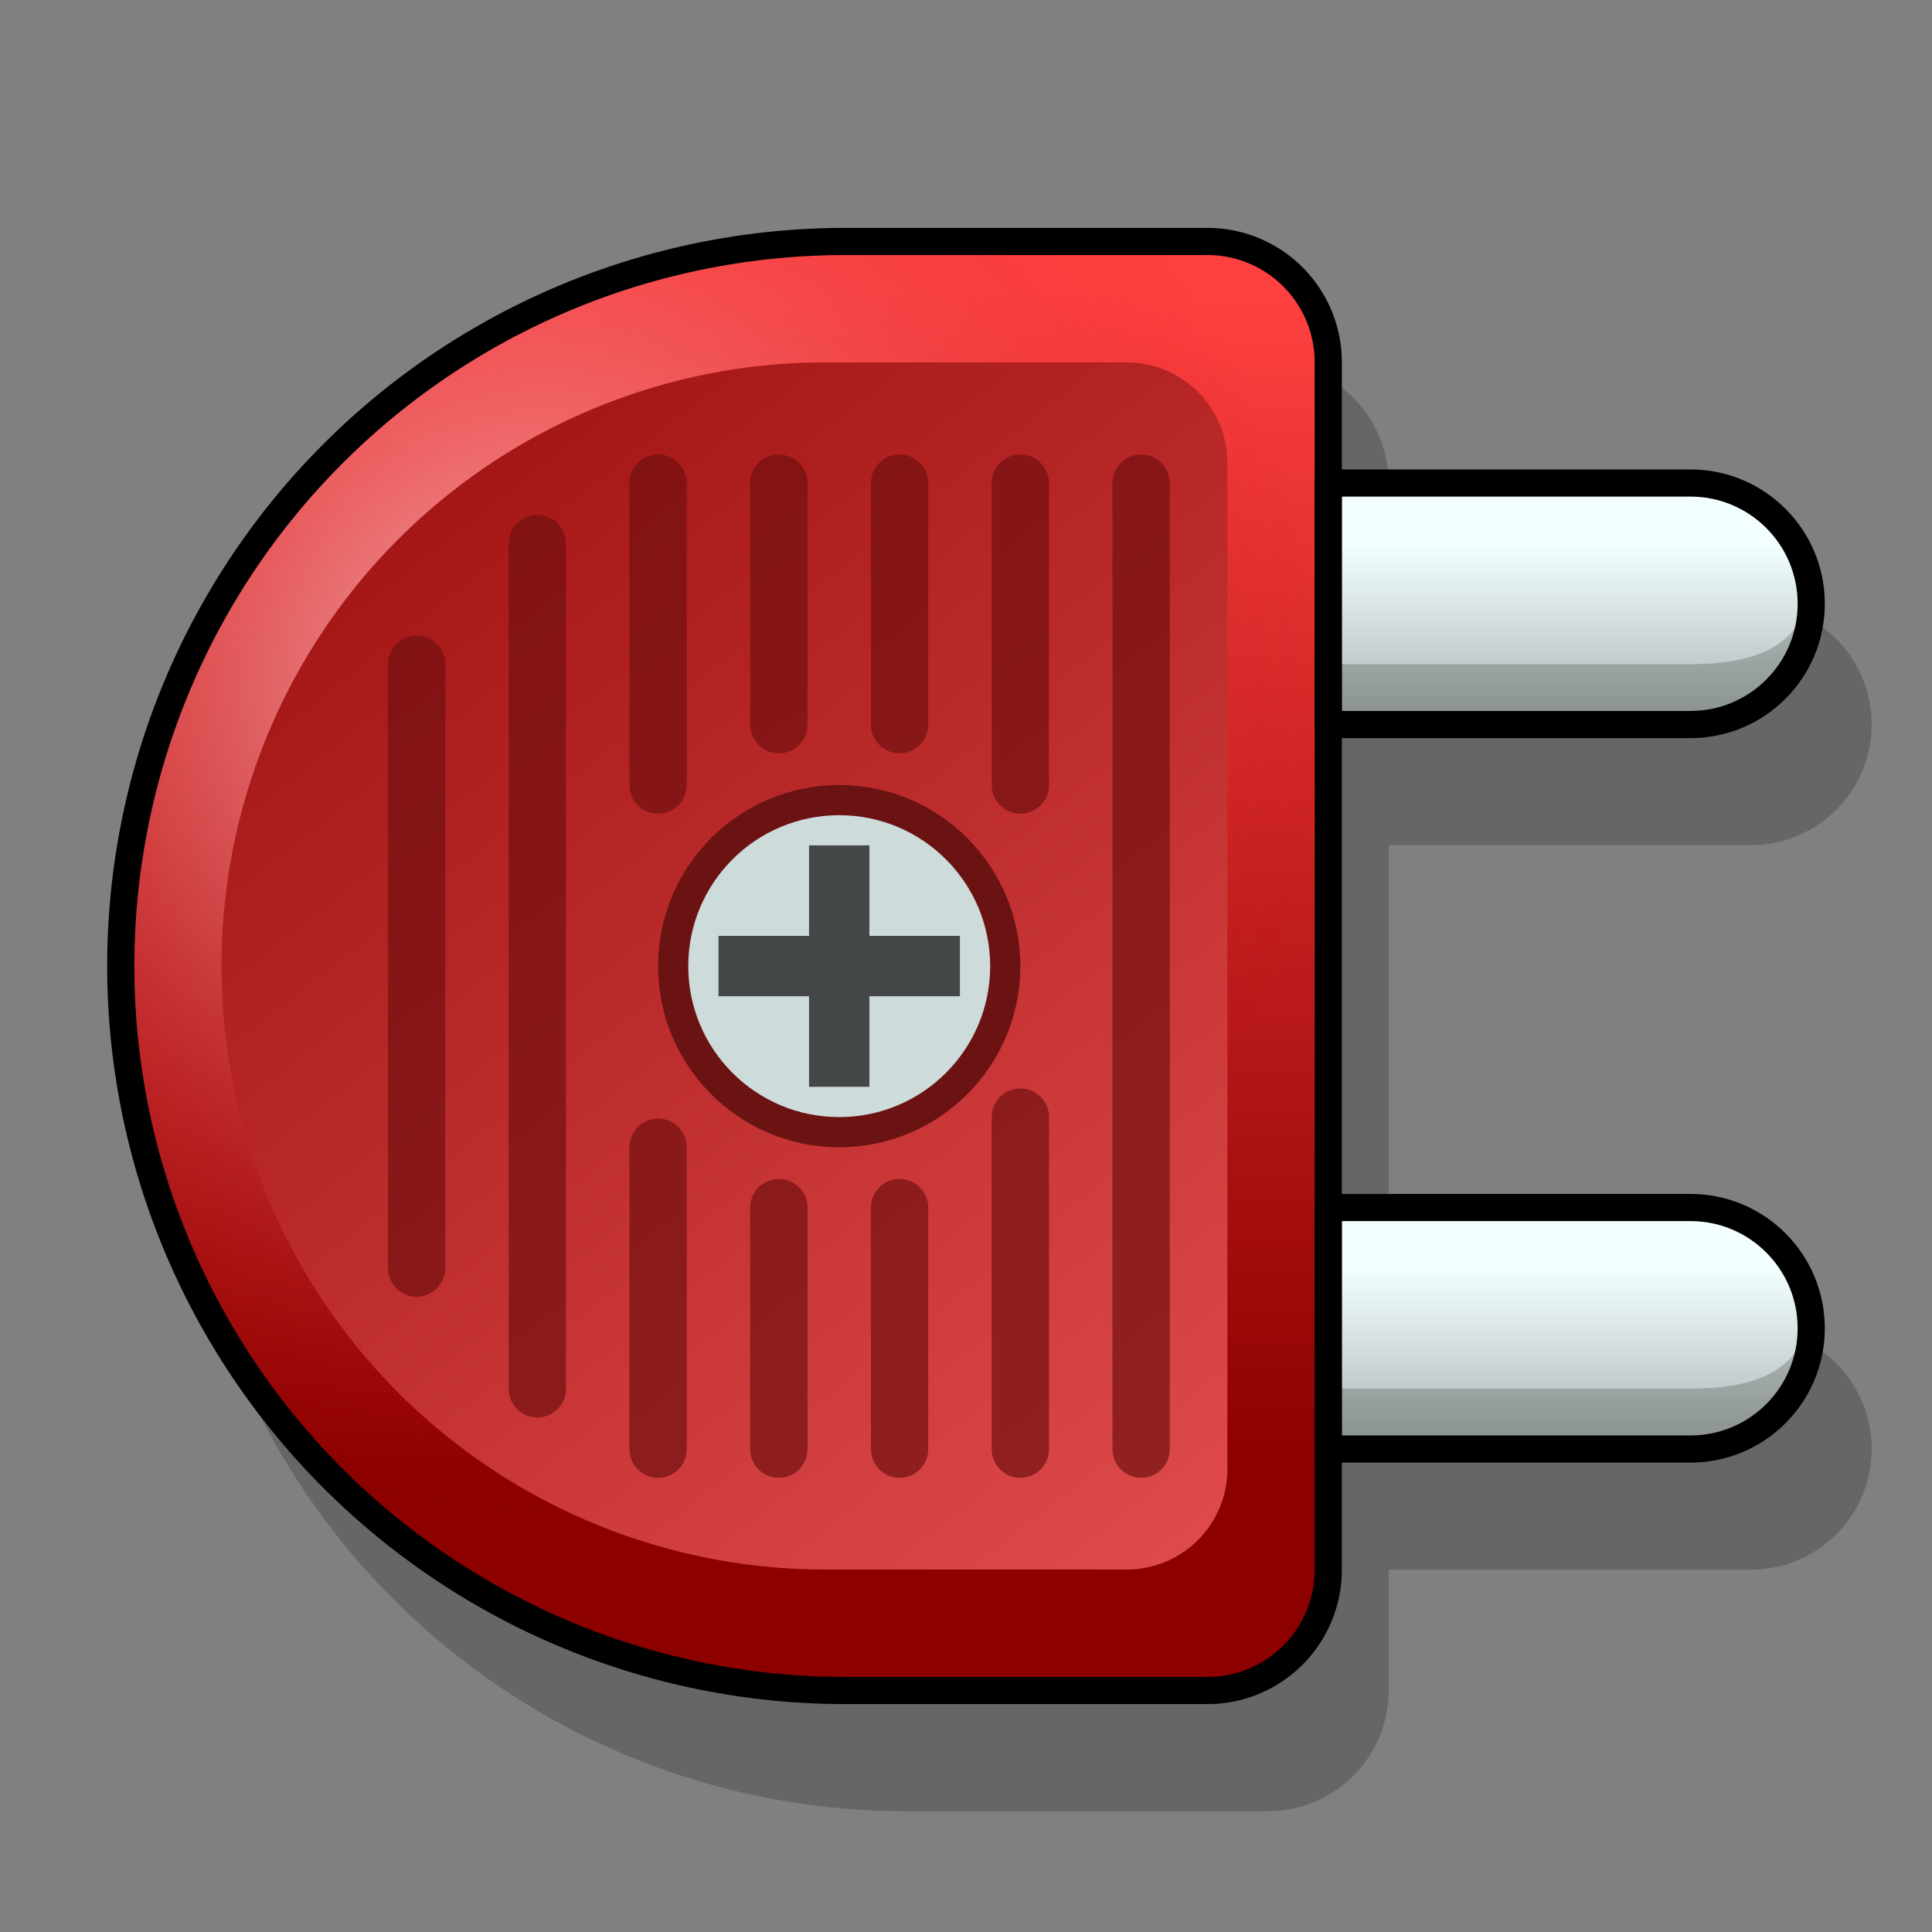 <?xml version="1.0" encoding="UTF-8" standalone="no"?>
<svg
   width="128"
   height="128"
   viewBox="0 0 33.867 33.867"
   version="1.1"
   id="svg958"
   inkscape:version="1.3 (0e150ed6c4, 2023-07-21)"
   sodipodi:docname="inode-socket.svg"
   xmlns:inkscape="http://www.inkscape.org/namespaces/inkscape"
   xmlns:sodipodi="http://sodipodi.sourceforge.net/DTD/sodipodi-0.dtd"
   xmlns:xlink="http://www.w3.org/1999/xlink"
   xmlns="http://www.w3.org/2000/svg"
   xmlns:svg="http://www.w3.org/2000/svg"
   xmlns:rdf="http://www.w3.org/1999/02/22-rdf-syntax-ns#"
   xmlns:cc="http://creativecommons.org/ns#"
   xmlns:dc="http://purl.org/dc/elements/1.1/">
  <rect x="0" y="0" width="33.867" height="33.867" fill="#808080" stroke="none"/>
  <defs
     id="defs952">
    <inkscape:path-effect
       effect="fillet_chamfer"
       id="path-effect12"
       is_visible="true"
       lpeversion="1"
       nodesatellites_param="F,0,0,1,0,0,0,1 @ F,0,0,1,0,1.058,0,1 @ F,0,0,1,0,1.058,0,1 @ F,0,0,1,0,0,0,1"
       radius="0"
       unit="px"
       method="auto"
       mode="F"
       chamfer_steps="1"
       flexible="false"
       use_knot_distance="true"
       apply_no_radius="true"
       apply_with_radius="true"
       only_selected="false"
       hide_knots="false" />
    <inkscape:path-effect
       effect="fillet_chamfer"
       id="path-effect11"
       is_visible="true"
       lpeversion="1"
       nodesatellites_param="F,0,0,1,0,0,0,1 @ F,0,0,1,0,1.058,0,1 @ F,0,0,1,0,1.058,0,1 @ F,0,0,1,0,0,0,1"
       radius="0"
       unit="px"
       method="auto"
       mode="F"
       chamfer_steps="1"
       flexible="false"
       use_knot_distance="true"
       apply_no_radius="true"
       apply_with_radius="true"
       only_selected="false"
       hide_knots="false" />
    <inkscape:path-effect
       effect="fillet_chamfer"
       id="path-effect10"
       is_visible="true"
       lpeversion="1"
       nodesatellites_param="F,0,0,1,0,1.588,0,1 @ F,0,0,1,0,0,0,1 @ F,0,0,1,0,0,0,1 @ F,0,0,1,0,1.587,0,1"
       radius="0"
       unit="px"
       method="auto"
       mode="F"
       chamfer_steps="1"
       flexible="false"
       use_knot_distance="true"
       apply_no_radius="true"
       apply_with_radius="true"
       only_selected="false"
       hide_knots="false" />
    <inkscape:path-effect
       effect="fillet_chamfer"
       id="path-effect9"
       is_visible="true"
       lpeversion="1"
       nodesatellites_param="F,0,0,1,0,0,0,1 @ F,0,0,1,0,0,0,1 @ F,0,0,1,0,0,0,1 @ F,0,0,1,0,0,0,1"
       radius="0"
       unit="px"
       method="auto"
       mode="F"
       chamfer_steps="1"
       flexible="false"
       use_knot_distance="true"
       apply_no_radius="true"
       apply_with_radius="true"
       only_selected="false"
       hide_knots="false" />
    <inkscape:path-effect
       effect="fillet_chamfer"
       id="path-effect8"
       is_visible="true"
       lpeversion="1"
       nodesatellites_param="F,0,0,1,0,0,0,1 @ F,0,0,1,0,0,0,1 @ F,0,0,1,0,0,0,1 @ F,0,0,1,0,0,0,1"
       radius="0"
       unit="px"
       method="auto"
       mode="F"
       chamfer_steps="1"
       flexible="false"
       use_knot_distance="true"
       apply_no_radius="true"
       apply_with_radius="true"
       only_selected="false"
       hide_knots="false" />
    <inkscape:path-effect
       effect="fillet_chamfer"
       id="path-effect7"
       is_visible="true"
       lpeversion="1"
       nodesatellites_param="F,0,0,1,0,5.292,0,1 @ F,0,0,1,0,1.058,0,1 @ F,0,0,1,0,1.058,0,1 @ F,0,0,1,0,5.292,0,1"
       radius="0"
       unit="px"
       method="auto"
       mode="F"
       chamfer_steps="1"
       flexible="false"
       use_knot_distance="true"
       apply_no_radius="true"
       apply_with_radius="true"
       only_selected="false"
       hide_knots="false" />
    <linearGradient
       id="linearGradient25"
       inkscape:collect="always">
      <stop
         style="stop-color:#ffffcd;stop-opacity:1;"
         offset="0"
         id="stop25" />
      <stop
         style="stop-color:#b4bca4;stop-opacity:1;"
         offset="1"
         id="stop26" />
    </linearGradient>
    <inkscape:path-effect
       effect="perspective-envelope"
       up_left_point="-28.294,13.03"
       up_right_point="-8.093,15.195"
       down_left_point="-34.511,36.86"
       down_right_point="-11.61,42.619"
       id="path-effect19"
       is_visible="true"
       lpeversion="1"
       deform_type="perspective"
       horizontal_mirror="false"
       vertical_mirror="false"
       overflow_perspective="false" />
    <linearGradient
       id="linearGradient16"
       inkscape:collect="always">
      <stop
         style="stop-color:#ffffff;stop-opacity:0.716;"
         offset="0"
         id="stop15" />
      <stop
         style="stop-color:#ca0009;stop-opacity:0;"
         offset="1"
         id="stop16" />
    </linearGradient>
    <linearGradient
       id="linearGradient12"
       inkscape:collect="always">
      <stop
         style="stop-color:#cc000b;stop-opacity:1;"
         offset="0"
         id="stop12" />
      <stop
         style="stop-color:#800006;stop-opacity:1;"
         offset="1"
         id="stop13" />
    </linearGradient>
    <linearGradient
       id="linearGradient11"
       inkscape:collect="always">
      <stop
         style="stop-color:#f3ffff;stop-opacity:1;"
         offset="0"
         id="stop10" />
      <stop
         style="stop-color:#aab2b2;stop-opacity:1;"
         offset="1"
         id="stop11" />
    </linearGradient>
    <inkscape:path-effect
       effect="fillet_chamfer"
       id="path-effect6"
       is_visible="true"
       lpeversion="1"
       nodesatellites_param="F,0,0,1,0,1.587,0,1 @ F,0,0,1,0,0,0,1 @ F,0,0,1,0,0,0,1 @ F,0,0,1,0,1.587,0,1"
       radius="0"
       unit="px"
       method="auto"
       mode="F"
       chamfer_steps="1"
       flexible="false"
       use_knot_distance="true"
       apply_no_radius="true"
       apply_with_radius="true"
       only_selected="false"
       hide_knots="false" />
    <inkscape:path-effect
       effect="fillet_chamfer"
       id="path-effect5"
       is_visible="true"
       lpeversion="1"
       nodesatellites_param="F,0,0,1,0,0,0,1 @ F,0,0,1,0,1.058,0,1 @ F,0,0,1,0,1.058,0,1 @ F,0,0,1,0,0,0,1"
       radius="0"
       unit="px"
       method="auto"
       mode="F"
       chamfer_steps="1"
       flexible="false"
       use_knot_distance="true"
       apply_no_radius="true"
       apply_with_radius="true"
       only_selected="false"
       hide_knots="false" />
    <inkscape:path-effect
       effect="fillet_chamfer"
       id="path-effect4"
       is_visible="true"
       lpeversion="1"
       nodesatellites_param="F,0,0,1,0,0,0,1 @ F,0,0,1,0,0,0,1 @ F,0,0,1,0,0,0,1 @ F,0,0,1,0,0,0,1 @ F,0,0,1,0,0,0,1 @ F,0,0,1,0,0,0,1"
       radius="0"
       unit="px"
       method="auto"
       mode="F"
       chamfer_steps="1"
       flexible="false"
       use_knot_distance="true"
       apply_no_radius="true"
       apply_with_radius="true"
       only_selected="false"
       hide_knots="false" />
    <inkscape:path-effect
       effect="fillet_chamfer"
       id="path-effect3"
       is_visible="true"
       lpeversion="1"
       nodesatellites_param="F,0,0,1,0,0,0,1 @ F,0,0,1,0,0,0,1 @ F,0,0,1,0,0,0,1 @ F,0,0,1,0,0,0,1 @ F,0,0,1,0,0,0,1 @ F,0,0,1,0,0,0,1 @ F,0,0,1,0,0,0,1"
       radius="0"
       unit="px"
       method="auto"
       mode="F"
       chamfer_steps="1"
       flexible="false"
       use_knot_distance="true"
       apply_no_radius="true"
       apply_with_radius="true"
       only_selected="false"
       hide_knots="false" />
    <inkscape:path-effect
       effect="fillet_chamfer"
       id="path-effect2"
       is_visible="true"
       lpeversion="1"
       nodesatellites_param="F,0,0,1,0,0,0,1 @ F,0,0,1,0,1.058,0,1 @ F,0,0,1,0,1.058,0,1 @ F,0,0,1,0,0,0,1"
       radius="0"
       unit="px"
       method="auto"
       mode="F"
       chamfer_steps="1"
       flexible="false"
       use_knot_distance="true"
       apply_no_radius="true"
       apply_with_radius="true"
       only_selected="false"
       hide_knots="false" />
    <inkscape:path-effect
       effect="fillet_chamfer"
       id="path-effect1"
       is_visible="true"
       lpeversion="1"
       nodesatellites_param="F,0,0,1,0,1.058,0,1 @ F,0,0,1,0,5.292,0,1 @ F,0,0,1,0,5.292,0,1 @ F,0,0,1,0,1.058,0,1"
       radius="0"
       unit="px"
       method="auto"
       mode="F"
       chamfer_steps="1"
       flexible="false"
       use_knot_distance="true"
       apply_no_radius="true"
       apply_with_radius="true"
       only_selected="false"
       hide_knots="false" />
    <linearGradient
       id="linearGradient1617"
       inkscape:collect="always">
      <stop
         id="stop1613"
         offset="0"
         style="stop-color:#ffffe8;stop-opacity:1" />
      <stop
         id="stop1615"
         offset="1"
         style="stop-color:#ffe896;stop-opacity:1" />
    </linearGradient>
    <inkscape:path-effect
       effect="perspective-envelope"
       up_left_point="-30.692,2.117"
       up_right_point="-5.292,2.117"
       down_left_point="-30.692,31.75"
       down_right_point="-5.292,31.75"
       id="path-effect16-5"
       is_visible="true"
       lpeversion="1"
       deform_type="perspective"
       horizontal_mirror="false"
       vertical_mirror="false"
       overflow_perspective="false" />
    <radialGradient
       inkscape:collect="always"
       xlink:href="#linearGradient16"
       id="radialGradient46"
       gradientUnits="userSpaceOnUse"
       gradientTransform="matrix(0.364,-1.3747551e-8,1.6115395e-8,0.364,-19.172,-26.372)"
       cx="-22.684"
       cy="20.501"
       fx="-22.684"
       fy="20.501"
       r="5.821" />
    <radialGradient
       inkscape:collect="always"
       xlink:href="#linearGradient25"
       id="radialGradient47"
       gradientUnits="userSpaceOnUse"
       gradientTransform="matrix(1.71,0.326,-0.19,1,-45.293,-35.321)"
       cx="9.151"
       cy="14.688"
       fx="9.151"
       fy="14.688"
       r="1.425" />
    <linearGradient
       inkscape:collect="always"
       xlink:href="#linearGradient11"
       id="linearGradient47"
       gradientUnits="userSpaceOnUse"
       gradientTransform="translate(-4.019,-42.388)"
       x1="-14.817"
       y1="30.692"
       x2="-14.817"
       y2="32.808" />
    <linearGradient
       inkscape:collect="always"
       xlink:href="#linearGradient11"
       id="linearGradient48"
       gradientUnits="userSpaceOnUse"
       gradientTransform="translate(-4.019,-42.388)"
       x1="-14.817"
       y1="23.283"
       x2="-14.817"
       y2="25.4" />
    <linearGradient
       inkscape:collect="always"
       xlink:href="#linearGradient12"
       id="linearGradient49"
       gradientUnits="userSpaceOnUse"
       gradientTransform="translate(-4.019,-42.388)"
       x1="-25.4"
       y1="23.283"
       x2="-16.933"
       y2="33.867" />
    <linearGradient
       inkscape:collect="always"
       xlink:href="#linearGradient1617"
       id="linearGradient50"
       gradientUnits="userSpaceOnUse"
       gradientTransform="matrix(0.979,0,0,0.979,-41.109,-31.959)"
       x1="10.583"
       y1="3.175"
       x2="25.4"
       y2="30.692" />
    <linearGradient
       inkscape:collect="always"
       xlink:href="#linearGradient12-9"
       id="linearGradient17"
       x1="-10.279"
       y1="10.487"
       x2="-10.279"
       y2="20.83"
       gradientUnits="userSpaceOnUse"
       gradientTransform="matrix(2,0,0,2,38.1,-15.875)" />
    <linearGradient
       id="linearGradient12-9"
       inkscape:collect="always">
      <stop
         style="stop-color:#ff4040;stop-opacity:1;"
         offset="0"
         id="stop12-1" />
      <stop
         style="stop-color:#8c0000;stop-opacity:1;"
         offset="1"
         id="stop13-2" />
    </linearGradient>
    <linearGradient
       inkscape:collect="always"
       xlink:href="#linearGradient11"
       id="linearGradient21"
       x1="-4.022"
       y1="12.701"
       x2="-4.022"
       y2="14.289"
       gradientUnits="userSpaceOnUse"
       gradientTransform="matrix(2,0,0,2,38.1,-15.875)" />
    <linearGradient
       inkscape:collect="always"
       xlink:href="#linearGradient11"
       id="linearGradient24"
       x1="-4.022"
       y1="19.051"
       x2="-4.022"
       y2="20.639"
       gradientUnits="userSpaceOnUse"
       gradientTransform="matrix(2,0,0,2,38.1,-15.875)" />
    <radialGradient
       inkscape:collect="always"
       xlink:href="#linearGradient16"
       id="radialGradient19"
       cx="27"
       cy="28.667"
       fx="27"
       fy="28.667"
       r="10"
       gradientTransform="matrix(1.376,2.9297136e-7,3.1150344e-8,1.376,-27.623,-26.741)"
       gradientUnits="userSpaceOnUse" />
    <linearGradient
       inkscape:collect="always"
       xlink:href="#linearGradient26"
       id="linearGradient28"
       x1="7.219"
       y1="8.614"
       x2="17.325"
       y2="21.522"
       gradientUnits="userSpaceOnUse"
       gradientTransform="matrix(2.415,0,0,2.415,-16.818,-18.843)" />
    <linearGradient
       id="linearGradient26"
       inkscape:collect="always">
      <stop
         style="stop-color:#8c0000;stop-opacity:1;"
         offset="0"
         id="stop27" />
      <stop
         style="stop-color:#f15b5c;stop-opacity:1;"
         offset="1"
         id="stop28" />
    </linearGradient>
  </defs>
  <sodipodi:namedview
     inkscape:bbox-nodes="true"
     inkscape:snap-bbox-edge-midpoints="false"
     inkscape:bbox-paths="false"
     inkscape:snap-bbox="true"
     inkscape:snap-grids="false"
     units="px"
     showgrid="false"
     inkscape:document-rotation="0"
     inkscape:current-layer="layer1"
     inkscape:document-units="px"
     inkscape:cy="1.0970869"
     inkscape:cx="-26.988337"
     inkscape:zoom="2.2787621"
     inkscape:pageshadow="2"
     inkscape:pageopacity="0.0"
     borderopacity="1.0"
     bordercolor="#666666"
     pagecolor="#ffffff"
     id="base"
     inkscape:pagecheckerboard="0"
     showguides="false"
     inkscape:guide-bbox="true"
     guidetolerance="10000"
     inkscape:snap-tangential="true"
     inkscape:snap-perpendicular="true"
     inkscape:window-width="1920"
     inkscape:window-height="1093"
     inkscape:window-x="0"
     inkscape:window-y="0"
     inkscape:window-maximized="1"
     inkscape:snap-to-guides="false"
     inkscape:snap-intersection-paths="false"
     inkscape:snap-bbox-midpoints="false"
     inkscape:snap-nodes="true"
     inkscape:object-paths="false"
     inkscape:showpageshadow="2"
     inkscape:deskcolor="#d1d1d1">
    <inkscape:grid
       id="grid1521"
       type="xygrid"
       empcolor="#ff2624"
       empopacity="0.2"
       originx="0"
       originy="0"
       spacingy="0.265"
       spacingx="0.265"
       units="px"
       visible="false"
       empspacing="4" />
    <sodipodi:guide
       position="6.536,12.172"
       orientation="0,-1"
       id="guide846"
       inkscape:locked="false" />
    <sodipodi:guide
       position="4.763,13.799"
       orientation="1,0"
       id="guide848"
       inkscape:locked="false" />
    <sodipodi:guide
       position="4.763,29.105"
       orientation="0,-1"
       id="guide1"
       inkscape:locked="false" />
    <sodipodi:guide
       position="21.696,30.956"
       orientation="1,0"
       id="guide2"
       inkscape:locked="false" />
  </sodipodi:namedview>
  <g
     id="layer1"
     inkscape:groupmode="layer"
     inkscape:label="Layer 1">
    <path
       id="path1"
       style="fill:#000000;fill-opacity:0.2;fill-rule:evenodd;stroke:none;stroke-width:0.423;stroke-linejoin:round;paint-order:fill markers stroke"
       d="M 15.875,6.35 A 12.7,12.7 0 0 0 3.175,19.05 12.7,12.7 0 0 0 15.875,31.75 h 6.35 a 2.117,2.117 0 0 0 2.117,-2.117 v -2.117 h 6.35 c 1.169,0 2.117,-0.948 2.117,-2.117 0,-1.169 -0.948,-2.117 -2.117,-2.117 h -6.35 v -8.467 h 6.35 c 1.169,0 2.117,-0.948 2.117,-2.117 0,-1.169 -0.948,-2.117 -2.117,-2.117 h -6.35 V 8.467 A 2.117,2.117 0 0 0 22.225,6.35 Z" />
    <path
       sodipodi:nodetypes="ccccc"
       id="path33"
       d="m -31.784,-29.887 20.2,2.166 -3.517,27.424 -22.9,-5.76 z"
       style="fill:url(#linearGradient50);fill-opacity:1;stroke:none;stroke-width:0.44;stroke-linecap:butt;stroke-linejoin:miter;stroke-miterlimit:4;stroke-dasharray:none;stroke-opacity:1" />
    <path
       id="path34"
       style="fill:#000000;fill-opacity:0.2;fill-rule:evenodd;stroke:none;stroke-width:0.238;stroke-linejoin:round;paint-order:fill markers stroke"
       d="m -24.478,-21.17 c -2.111,0.007 -4.045,1.527 -4.542,3.686 l -1.254,-0.217 c -0.685,-0.118 -1.378,0.366 -1.555,1.087 -0.179,0.727 0.233,1.427 0.927,1.558 l 1.269,0.239 c -0.582,2.532 0.902,5.067 3.394,5.605 l 4.694,1.014 c 0.533,0.115 1.046,-0.247 1.14,-0.807 l 0.17,-1.004 2.937,0.602 c 0.551,0.113 1.066,-0.253 1.148,-0.813 0.081,-0.557 -0.297,-1.092 -0.842,-1.197 l -2.908,-0.564 0.804,-4.742 2.839,0.476 c 0.532,0.089 1.027,-0.26 1.103,-0.777 0.075,-0.514 -0.293,-0.996 -0.82,-1.08 l -2.812,-0.444 0.152,-0.897 c 0.083,-0.491 -0.258,-0.948 -0.76,-1.023 l -4.424,-0.655 c -0.221,-0.033 -0.441,-0.048 -0.659,-0.048 z" />
    <path
       style="fill:url(#linearGradient49);fill-opacity:1;stroke:none;stroke-width:0.265px;stroke-linecap:butt;stroke-linejoin:miter;stroke-opacity:1"
       d="m -20.663,-21.489 -4.424,-0.655 c -2.355,-0.349 -4.653,1.257 -5.201,3.639 l -0.614,2.668 c -0.582,2.532 0.903,5.067 3.394,5.605 l 4.694,1.014 c 0.533,0.115 1.045,-0.247 1.14,-0.806 l 1.77,-10.441 c 0.083,-0.491 -0.258,-0.948 -0.76,-1.023 z"
       id="path35"
       sodipodi:nodetypes="cccccsssc" />
    <path
       id="path36"
       style="fill:url(#linearGradient48);fill-rule:evenodd;stroke:none;stroke-width:0.238;stroke-linejoin:round;paint-order:fill markers stroke"
       d="m -20.055,-19.569 2.812,0.444 c 0.527,0.083 0.895,0.565 0.82,1.08 -0.076,0.517 -0.571,0.867 -1.103,0.777 l -2.839,-0.476 z"
       sodipodi:nodetypes="cccccc" />
    <path
       id="path37"
       style="fill:url(#linearGradient47);fill-opacity:1;fill-rule:evenodd;stroke:none;stroke-width:0.238;stroke-linejoin:round;paint-order:fill markers stroke"
       d="m -21.168,-13.003 2.908,0.564 c 0.545,0.106 0.924,0.641 0.842,1.198 v 2e-6 c -0.082,0.561 -0.598,0.926 -1.148,0.813 l -2.937,-0.601 z"
       sodipodi:nodetypes="ccccccc" />
    <path
       id="path38"
       style="fill:url(#radialGradient47);fill-opacity:1;fill-rule:evenodd;stroke:none;stroke-width:0.238;stroke-linejoin:round;paint-order:fill markers stroke"
       d="m -31.542,-18.723 1.254,0.217 -0.614,2.668 -1.269,-0.239 c -0.693,-0.131 -1.105,-0.83 -0.927,-1.558 0.177,-0.721 0.871,-1.206 1.556,-1.088 z"
       sodipodi:nodetypes="cccccc" />
    <path
       style="fill:url(#radialGradient46);stroke:none;stroke-width:0.265px;stroke-linecap:butt;stroke-linejoin:miter;stroke-opacity:1"
       d="m -20.663,-21.489 -4.424,-0.655 c -2.355,-0.349 -4.653,1.257 -5.201,3.639 l -0.614,2.668 c -0.582,2.532 0.903,5.067 3.394,5.605 l 4.694,1.014 c 0.533,0.115 1.045,-0.247 1.14,-0.806 l 1.77,-10.441 c 0.083,-0.491 -0.258,-0.948 -0.76,-1.023 z"
       id="path39"
       sodipodi:nodetypes="cccccsssc" />
    <path
       id="path40"
       style="fill:#000000;fill-opacity:0.2;stroke:none;stroke-width:0.265px;stroke-linecap:butt;stroke-linejoin:miter;stroke-opacity:1"
       d="m -19.903,-20.467 -2.124,9.588 c 0,0 -0.217,1.256 -1.177,1.051 l -4.204,-0.896 c -1.808,-0.385 -2.587,-1.046 -2.593,-1.054 0.612,0.761 1.469,1.323 2.494,1.544 l 4.694,1.014 c 0.533,0.115 1.045,-0.247 1.14,-0.806 z"
       sodipodi:nodetypes="cccccsssc" />
    <path
       style="fill:#000000;fill-opacity:0.2;stroke:none;stroke-width:0.265px;stroke-linecap:butt;stroke-linejoin:miter;stroke-opacity:1"
       d="m -17.418,-11.241 c -0.037,0.253 -0.612,0.66 -1.11,0.559 l -2.933,-0.597 -0.042,0.249 2.937,0.601 c 0.551,0.113 1.066,-0.252 1.148,-0.813 z"
       id="path41"
       sodipodi:nodetypes="ccccsc" />
    <path
       style="fill:#000000;fill-opacity:0.2;stroke:none;stroke-width:0.265px;stroke-linecap:butt;stroke-linejoin:miter;stroke-opacity:1"
       d="m -16.423,-18.046 c -0.034,0.234 -0.586,0.623 -1.067,0.543 l -2.835,-0.472 -0.039,0.23 2.839,0.476 c 0.532,0.089 1.027,-0.26 1.103,-0.777 z"
       id="path42" />
    <path
       id="path43"
       style="fill:none;fill-rule:evenodd;stroke:#000000;stroke-width:0.212;stroke-linejoin:round;stroke-dasharray:none;stroke-opacity:1;paint-order:fill markers stroke"
       d="m -20.055,-19.569 2.812,0.444 c 0.527,0.083 0.895,0.565 0.82,1.08 -0.076,0.517 -0.571,0.867 -1.103,0.777 l -2.839,-0.476 z"
       sodipodi:nodetypes="cccccc" />
    <path
       id="path44"
       style="fill:none;fill-opacity:1;fill-rule:evenodd;stroke:#000000;stroke-width:0.212;stroke-linejoin:round;stroke-dasharray:none;stroke-opacity:1;paint-order:fill markers stroke"
       d="m -21.168,-13.003 2.908,0.564 c 0.545,0.106 0.924,0.641 0.842,1.198 v 2e-6 c -0.082,0.561 -0.598,0.926 -1.148,0.813 l -2.937,-0.601 z"
       sodipodi:nodetypes="ccccccc" />
    <path
       id="path45"
       style="fill:none;fill-opacity:1;fill-rule:evenodd;stroke:#000000;stroke-width:0.212;stroke-linejoin:round;stroke-dasharray:none;stroke-opacity:1;paint-order:fill markers stroke"
       d="m -31.542,-18.723 1.254,0.217 -0.614,2.668 -1.269,-0.239 c -0.693,-0.131 -1.105,-0.83 -0.927,-1.558 0.177,-0.721 0.871,-1.206 1.556,-1.088 z"
       sodipodi:nodetypes="cccccc" />
    <path
       style="fill:none;stroke:#000000;stroke-width:0.212;stroke-linecap:butt;stroke-linejoin:miter;stroke-dasharray:none;stroke-opacity:1"
       d="m -20.663,-21.489 -4.424,-0.655 c -2.355,-0.349 -4.653,1.257 -5.201,3.639 l -0.614,2.668 c -0.582,2.532 0.903,5.067 3.394,5.605 l 4.694,1.014 c 0.533,0.115 1.045,-0.247 1.14,-0.806 l 1.77,-10.441 c 0.083,-0.491 -0.258,-0.948 -0.76,-1.023 z"
       id="path46"
       sodipodi:nodetypes="cccccsssc" />
    <path
       id="path12"
       style="fill:url(#linearGradient17);fill-opacity:1;fill-rule:evenodd;stroke:none;stroke-width:0.423;stroke-linejoin:round;paint-order:fill markers stroke"
       d="m 14.817,4.233 h 6.35 a 2.117,2.117 0 0 1 2.117,2.117 V 27.517 a 2.117,2.117 0 0 1 -2.117,2.117 h -6.35 A 12.7,12.7 0 0 1 2.117,16.933 12.7,12.7 0 0 1 14.817,4.233 Z"
       sodipodi:nodetypes="ccccc" />
    <path
       id="path20"
       style="fill:url(#linearGradient21);fill-rule:evenodd;stroke:none;stroke-width:0.423;stroke-linejoin:round;paint-order:fill markers stroke"
       d="m 23.283,8.467 h 6.35 c 1.169,0 2.117,0.948 2.117,2.117 0,1.169 -0.948,2.117 -2.117,2.117 h -6.35 z"
       sodipodi:nodetypes="cccccc" />
    <path
       id="path30"
       style="fill:#000000;fill-opacity:0.2;fill-rule:evenodd;stroke:none;stroke-width:0.423;stroke-linejoin:round;paint-order:fill markers stroke"
       d="m 31.731,10.319 c -0.131,1.044 -1.019,1.323 -2.098,1.323 h -6.35 V 12.7 h 6.35 c 1.169,0 2.117,-0.948 2.117,-2.117 0,-0.09 -0.007,-0.178 -0.019,-0.265 z"
       sodipodi:nodetypes="cccccccc" />
    <path
       id="rect6"
       style="fill:none;fill-opacity:0.2;fill-rule:evenodd;stroke:#000000;stroke-width:0.476;stroke-linejoin:round;stroke-dasharray:none;paint-order:fill markers stroke"
       d="m 23.283,8.467 h 6.35 c 1.169,0 2.117,0.948 2.117,2.117 0,1.169 -0.948,2.117 -2.117,2.117 h -6.35 z"
       sodipodi:nodetypes="cccccc" />
    <path
       id="path21"
       style="fill:url(#linearGradient24);fill-rule:evenodd;stroke:none;stroke-width:0.423;stroke-linejoin:round;paint-order:fill markers stroke"
       d="m 23.283,21.167 h 6.35 c 1.169,0 2.117,0.948 2.117,2.117 0,1.169 -0.948,2.117 -2.117,2.117 h -6.35 z"
       sodipodi:nodetypes="cccccc" />
    <path
       id="rect7"
       style="fill:none;fill-opacity:0.2;fill-rule:evenodd;stroke:#000000;stroke-width:0.476;stroke-linejoin:round;stroke-dasharray:none;paint-order:fill markers stroke"
       d="m 23.283,21.167 h 6.35 c 1.169,0 2.117,0.948 2.117,2.117 0,1.169 -0.948,2.117 -2.117,2.117 h -6.35 z"
       sodipodi:nodetypes="cccccc" />
    <path
       id="path31"
       style="fill:#000000;fill-opacity:0.2;fill-rule:evenodd;stroke:none;stroke-width:0.423;stroke-linejoin:round;paint-order:fill markers stroke"
       d="m 31.731,23.019 c -0.131,1.044 -1.019,1.323 -2.098,1.323 h -6.35 v 1.058 h 6.35 c 1.169,0 2.117,-0.948 2.117,-2.117 0,-0.09 -0.007,-0.178 -0.019,-0.265 z"
       sodipodi:nodetypes="cccccccc" />
    <path
       id="path19"
       style="fill:url(#radialGradient19);fill-opacity:1;fill-rule:evenodd;stroke:none;stroke-width:0.423;stroke-linejoin:round;paint-order:fill markers stroke"
       d="m 14.817,4.233 h 6.35 a 2.117,2.117 0 0 1 2.117,2.117 V 27.517 a 2.117,2.117 0 0 1 -2.117,2.117 h -6.35 A 12.7,12.7 0 0 1 2.117,16.933 12.7,12.7 0 0 1 14.817,4.233 Z"
       sodipodi:nodetypes="ccccc" />
    <path
       id="path23"
       style="fill:none;fill-opacity:1;fill-rule:evenodd;stroke:#000000;stroke-width:0.476;stroke-linejoin:round;stroke-dasharray:none;stroke-opacity:1;paint-order:fill markers stroke"
       d="m 14.817,4.233 h 6.35 a 2.117,2.117 0 0 1 2.117,2.117 V 27.517 a 2.117,2.117 0 0 1 -2.117,2.117 h -6.35 A 12.7,12.7 0 0 1 2.117,16.933 12.7,12.7 0 0 1 14.817,4.233 Z"
       sodipodi:nodetypes="ccccc" />
    <path
       id="path25"
       style="fill:url(#linearGradient28);fill-rule:evenodd;stroke:none;stroke-width:0.353;stroke-linejoin:round;paint-order:fill markers stroke"
       d="m 14.463,6.353 h 5.29 a 1.763,1.763 0 0 1 1.763,1.763 V 25.75 a 1.763,1.763 0 0 1 -1.763,1.763 H 14.463 A 10.581,10.581 0 0 1 3.883,16.933 10.581,10.581 0 0 1 14.463,6.353 Z"
       sodipodi:nodetypes="ccccc" />
    <ellipse
       style="fill:#6b1313;fill-opacity:1;fill-rule:evenodd;stroke:none;stroke-width:0.476;stroke-linejoin:round;stroke-dasharray:none;paint-order:fill markers stroke"
       id="path29"
       cx="14.711"
       cy="16.936"
       rx="3.175"
       ry="3.175" />
    <ellipse
       style="fill:#cedbdb;fill-opacity:1;fill-rule:evenodd;stroke:none;stroke-width:0.397;stroke-linejoin:round;stroke-dasharray:none;paint-order:fill markers stroke"
       id="ellipse29"
       cx="14.711"
       cy="16.936"
       rx="2.646"
       ry="2.646" />
    <path
       id="rect29"
       style="fill:#434747;fill-opacity:1;fill-rule:evenodd;stroke:none;stroke-width:0.476;stroke-linejoin:round;stroke-dasharray:none;paint-order:fill markers stroke"
       d="m 14.182,14.819 v 1.587 h -1.587 v 1.058 h 1.587 v 1.587 h 1.058 v -1.587 h 1.587 v -1.058 h -1.587 v -1.587 z" />
    <path
       style="fill:none;stroke:#731111;stroke-width:1.005;stroke-linecap:round;stroke-linejoin:miter;stroke-dasharray:none;stroke-opacity:0.7"
       d="M 7.303,11.644 V 22.228"
       id="path32"
       sodipodi:nodetypes="cc" />
    <path
       style="fill:none;stroke:#731111;stroke-width:1.005;stroke-linecap:round;stroke-linejoin:miter;stroke-dasharray:none;stroke-opacity:0.7"
       d="m 9.419,9.528 v 14.817 0"
       id="path47" />
    <path
       style="fill:none;stroke:#731111;stroke-width:1.005;stroke-linecap:round;stroke-linejoin:miter;stroke-dasharray:none;stroke-opacity:0.7"
       d="M 11.536,8.469 V 13.761"
       id="path48"
       sodipodi:nodetypes="cc" />
    <path
       style="fill:none;stroke:#731111;stroke-width:1.005;stroke-linecap:round;stroke-linejoin:miter;stroke-dasharray:none;stroke-opacity:0.7"
       d="M 11.536,20.111 V 25.403"
       id="path49"
       sodipodi:nodetypes="cc" />
    <path
       style="fill:none;stroke:#731111;stroke-width:1.005;stroke-linecap:round;stroke-linejoin:miter;stroke-dasharray:none;stroke-opacity:0.7"
       d="M 13.653,8.469 V 12.703"
       id="path50" />
    <path
       style="fill:none;stroke:#731111;stroke-width:1.005;stroke-linecap:round;stroke-linejoin:miter;stroke-dasharray:none;stroke-opacity:0.7"
       d="M 13.653,25.403 V 21.169"
       id="path51" />
    <path
       style="fill:none;stroke:#731111;stroke-width:1.005;stroke-linecap:round;stroke-linejoin:miter;stroke-dasharray:none;stroke-opacity:0.7"
       d="M 15.769,8.469 V 12.703"
       id="path52" />
    <path
       style="fill:none;stroke:#731111;stroke-width:1.005;stroke-linecap:round;stroke-linejoin:miter;stroke-dasharray:none;stroke-opacity:0.7"
       d="M 15.769,21.169 V 25.403"
       id="path53"
       sodipodi:nodetypes="cc" />
    <path
       style="fill:none;stroke:#731111;stroke-width:1.005;stroke-linecap:round;stroke-linejoin:miter;stroke-dasharray:none;stroke-opacity:0.7"
       d="M 17.886,8.469 V 13.761"
       id="path54" />
    <path
       style="fill:none;stroke:#731111;stroke-width:1.005;stroke-linecap:round;stroke-linejoin:miter;stroke-dasharray:none;stroke-opacity:0.7"
       d="M 17.886,25.403 V 19.582"
       id="path55" />
    <path
       style="fill:none;stroke:#731111;stroke-width:1.005;stroke-linecap:round;stroke-linejoin:miter;stroke-dasharray:none;stroke-opacity:0.7"
       d="M 20.003,8.469 V 25.403"
       id="path56" />
  </g>
</svg>
